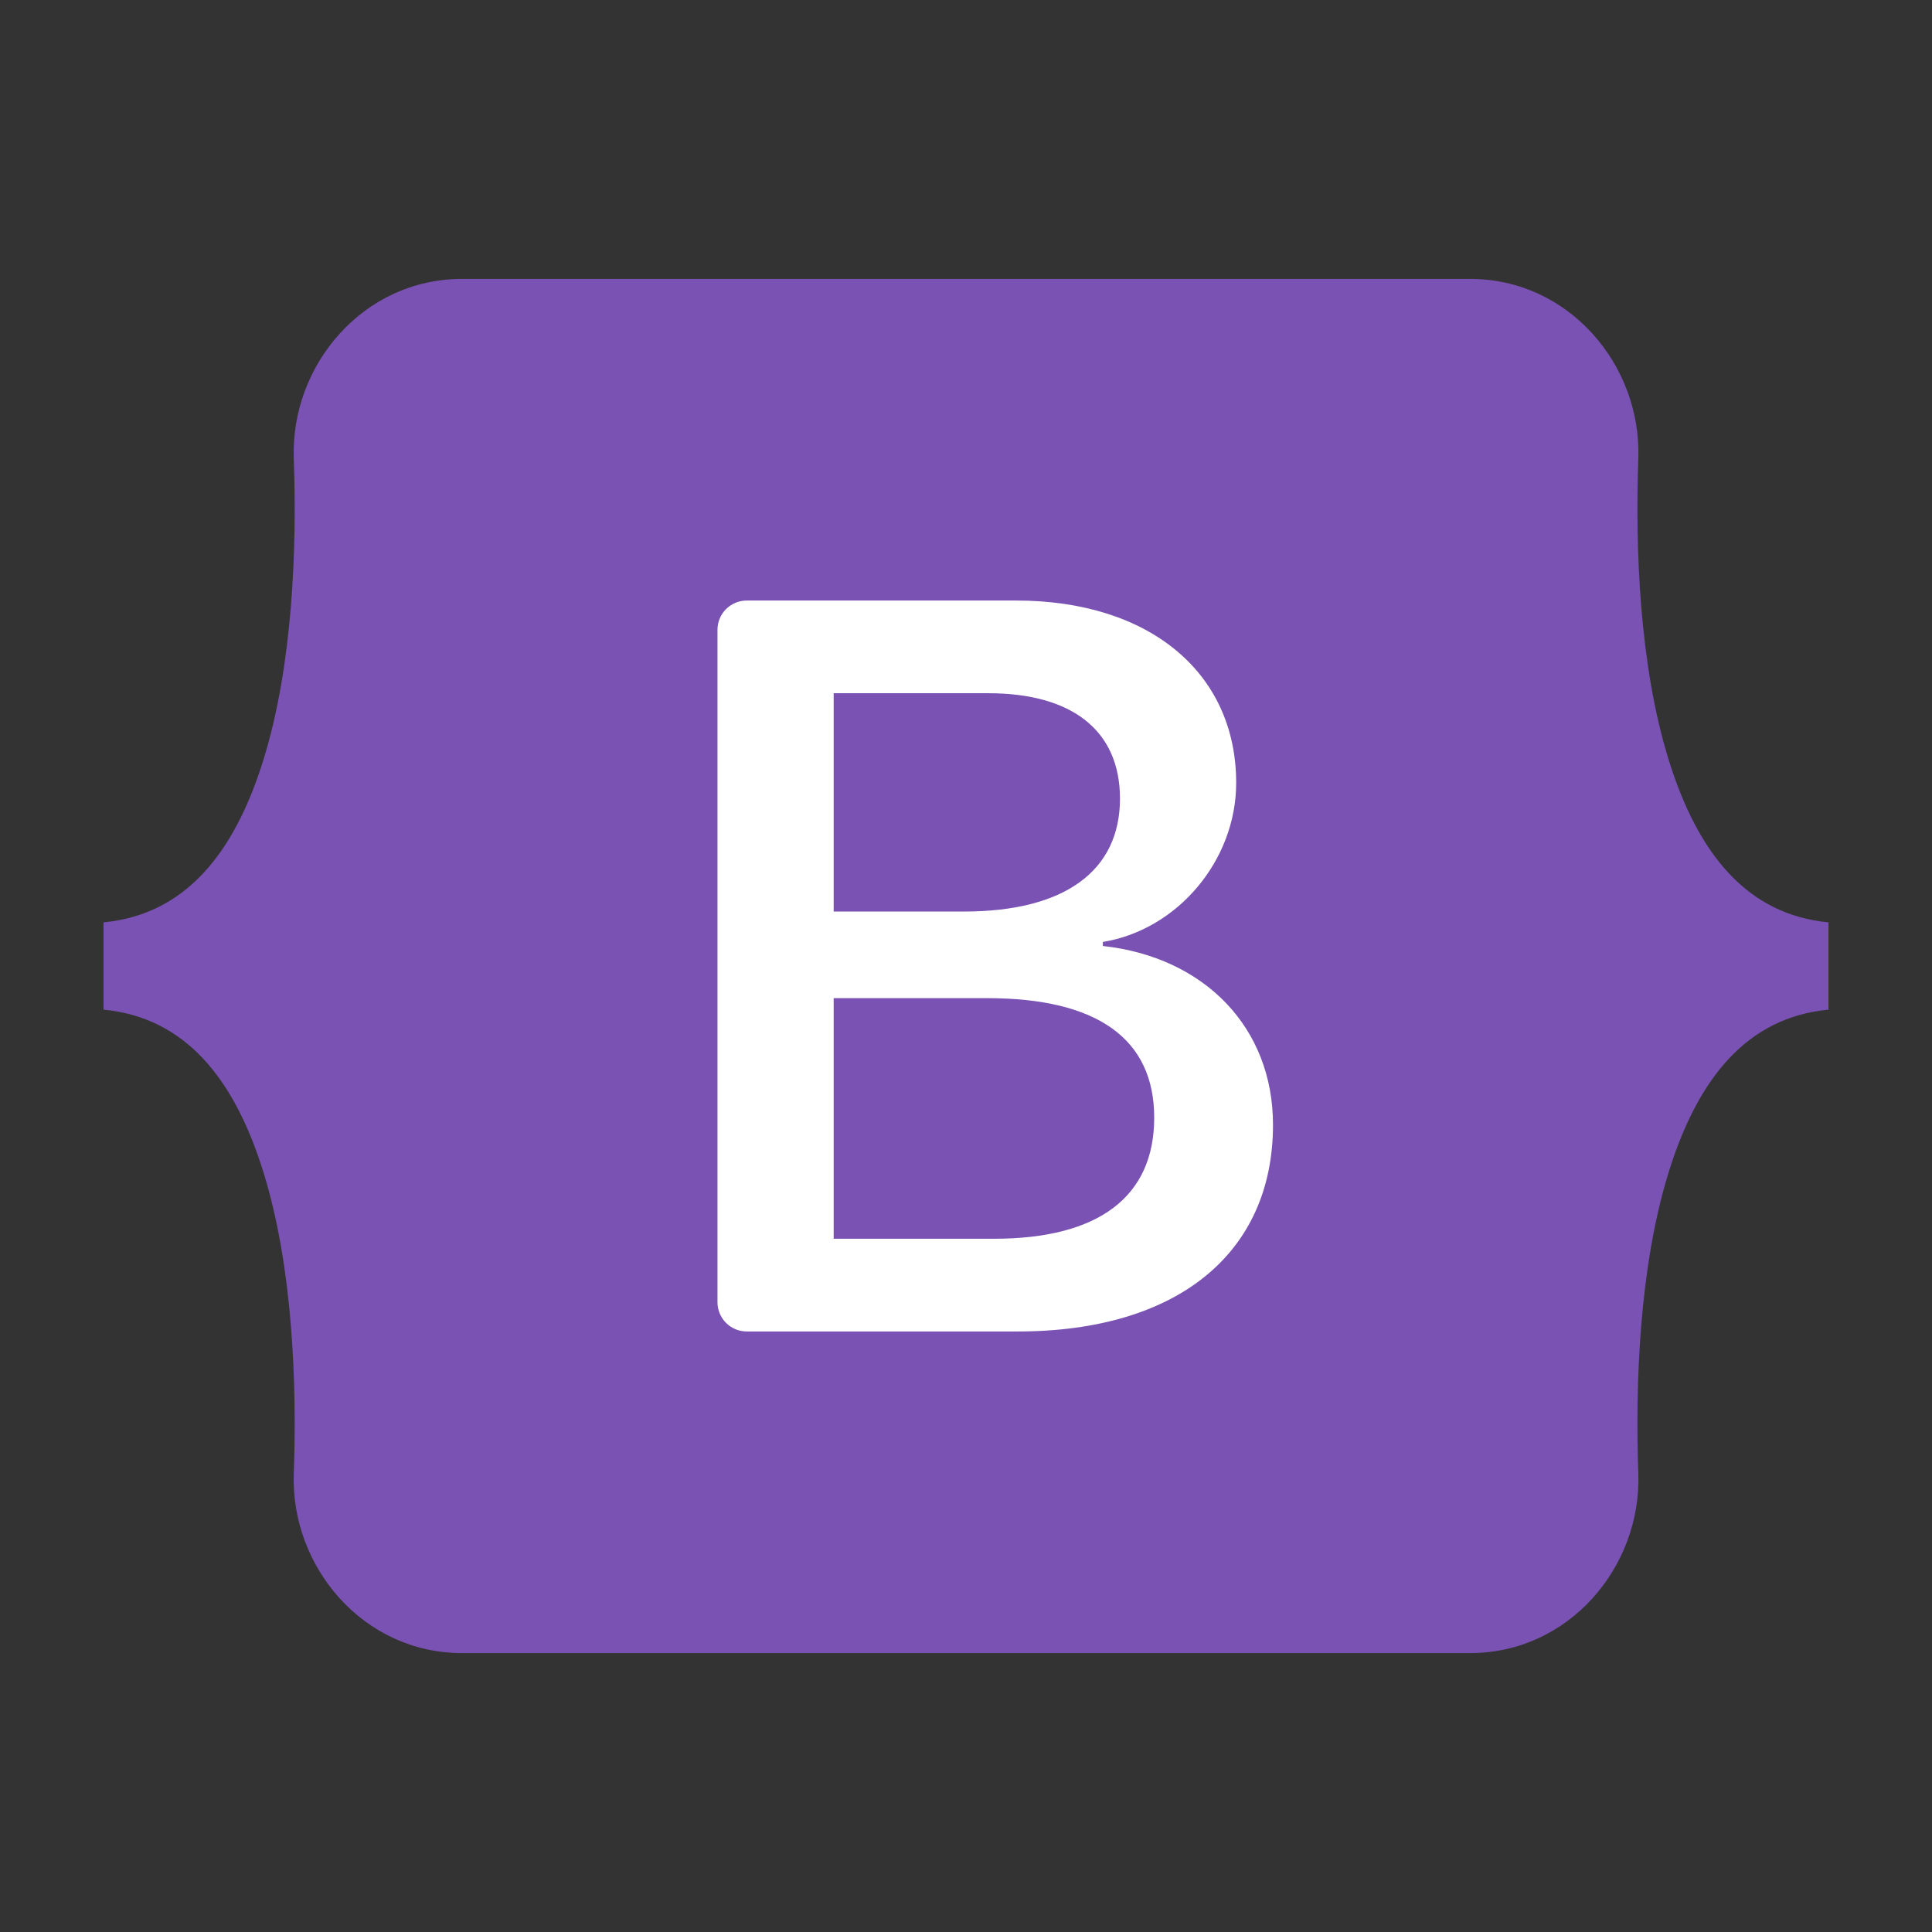 <svg width="2800" height="2800" viewBox="0 0 2800 2800" fill="none" xmlns="http://www.w3.org/2000/svg">
<rect x="0" y="0" width="2800" height="2800" fill="#333333" stroke="none"/>
<g clip-path="url(#clip0_303_31)">
<rect x="1028" y="707" width="1087" height="1345" fill="white"/>
<path fill-rule="evenodd" clip-rule="evenodd" d="M669.258 404.238C526.611 404.238 421.06 529.092 425.786 664.492C430.322 794.575 424.429 963.052 382.017 1100.44C339.453 1238.22 267.52 1325.53 150 1336.74V1463.26C267.52 1474.49 339.453 1561.76 382.012 1699.56C424.429 1836.95 430.317 2005.42 425.781 2135.51C421.055 2270.89 526.606 2395.76 669.277 2395.76H2130.93C2273.58 2395.76 2379.11 2270.91 2374.38 2135.51C2369.85 2005.42 2375.74 1836.95 2418.15 1699.56C2460.72 1561.76 2532.48 1474.46 2650 1463.26V1336.74C2532.48 1325.51 2460.72 1238.24 2418.15 1100.44C2375.74 963.071 2369.85 794.575 2374.38 664.492C2379.11 529.111 2273.58 404.238 2130.93 404.238H669.238H669.258ZM1844.92 1630.15C1844.92 1816.59 1705.85 1929.66 1475.06 1929.66H1082.2C1070.96 1929.66 1060.19 1925.2 1052.24 1917.25C1044.29 1909.31 1039.83 1898.53 1039.83 1887.29V912.715C1039.83 901.477 1044.29 890.699 1052.24 882.753C1060.19 874.806 1070.96 870.342 1082.2 870.342H1472.83C1665.26 870.342 1791.56 974.58 1791.56 1134.62C1791.56 1246.95 1706.6 1347.51 1598.36 1365.13V1370.99C1745.7 1387.15 1844.92 1489.2 1844.92 1630.15ZM1432.23 1004.66H1208.22V1321.07H1396.89C1542.74 1321.07 1623.16 1262.34 1623.16 1157.36C1623.14 1058.98 1554 1004.66 1432.23 1004.66ZM1208.22 1446.61V1795.3H1440.47C1592.32 1795.3 1672.76 1734.37 1672.76 1619.85C1672.76 1505.34 1590.07 1446.59 1430.7 1446.59H1208.22V1446.61Z" fill="#7952B3"/>
</g>
<defs>
<clipPath id="clip0_303_31">
<rect width="2500" height="1992" fill="white" transform="translate(150 404)"/>
</clipPath>
</defs>
</svg>
